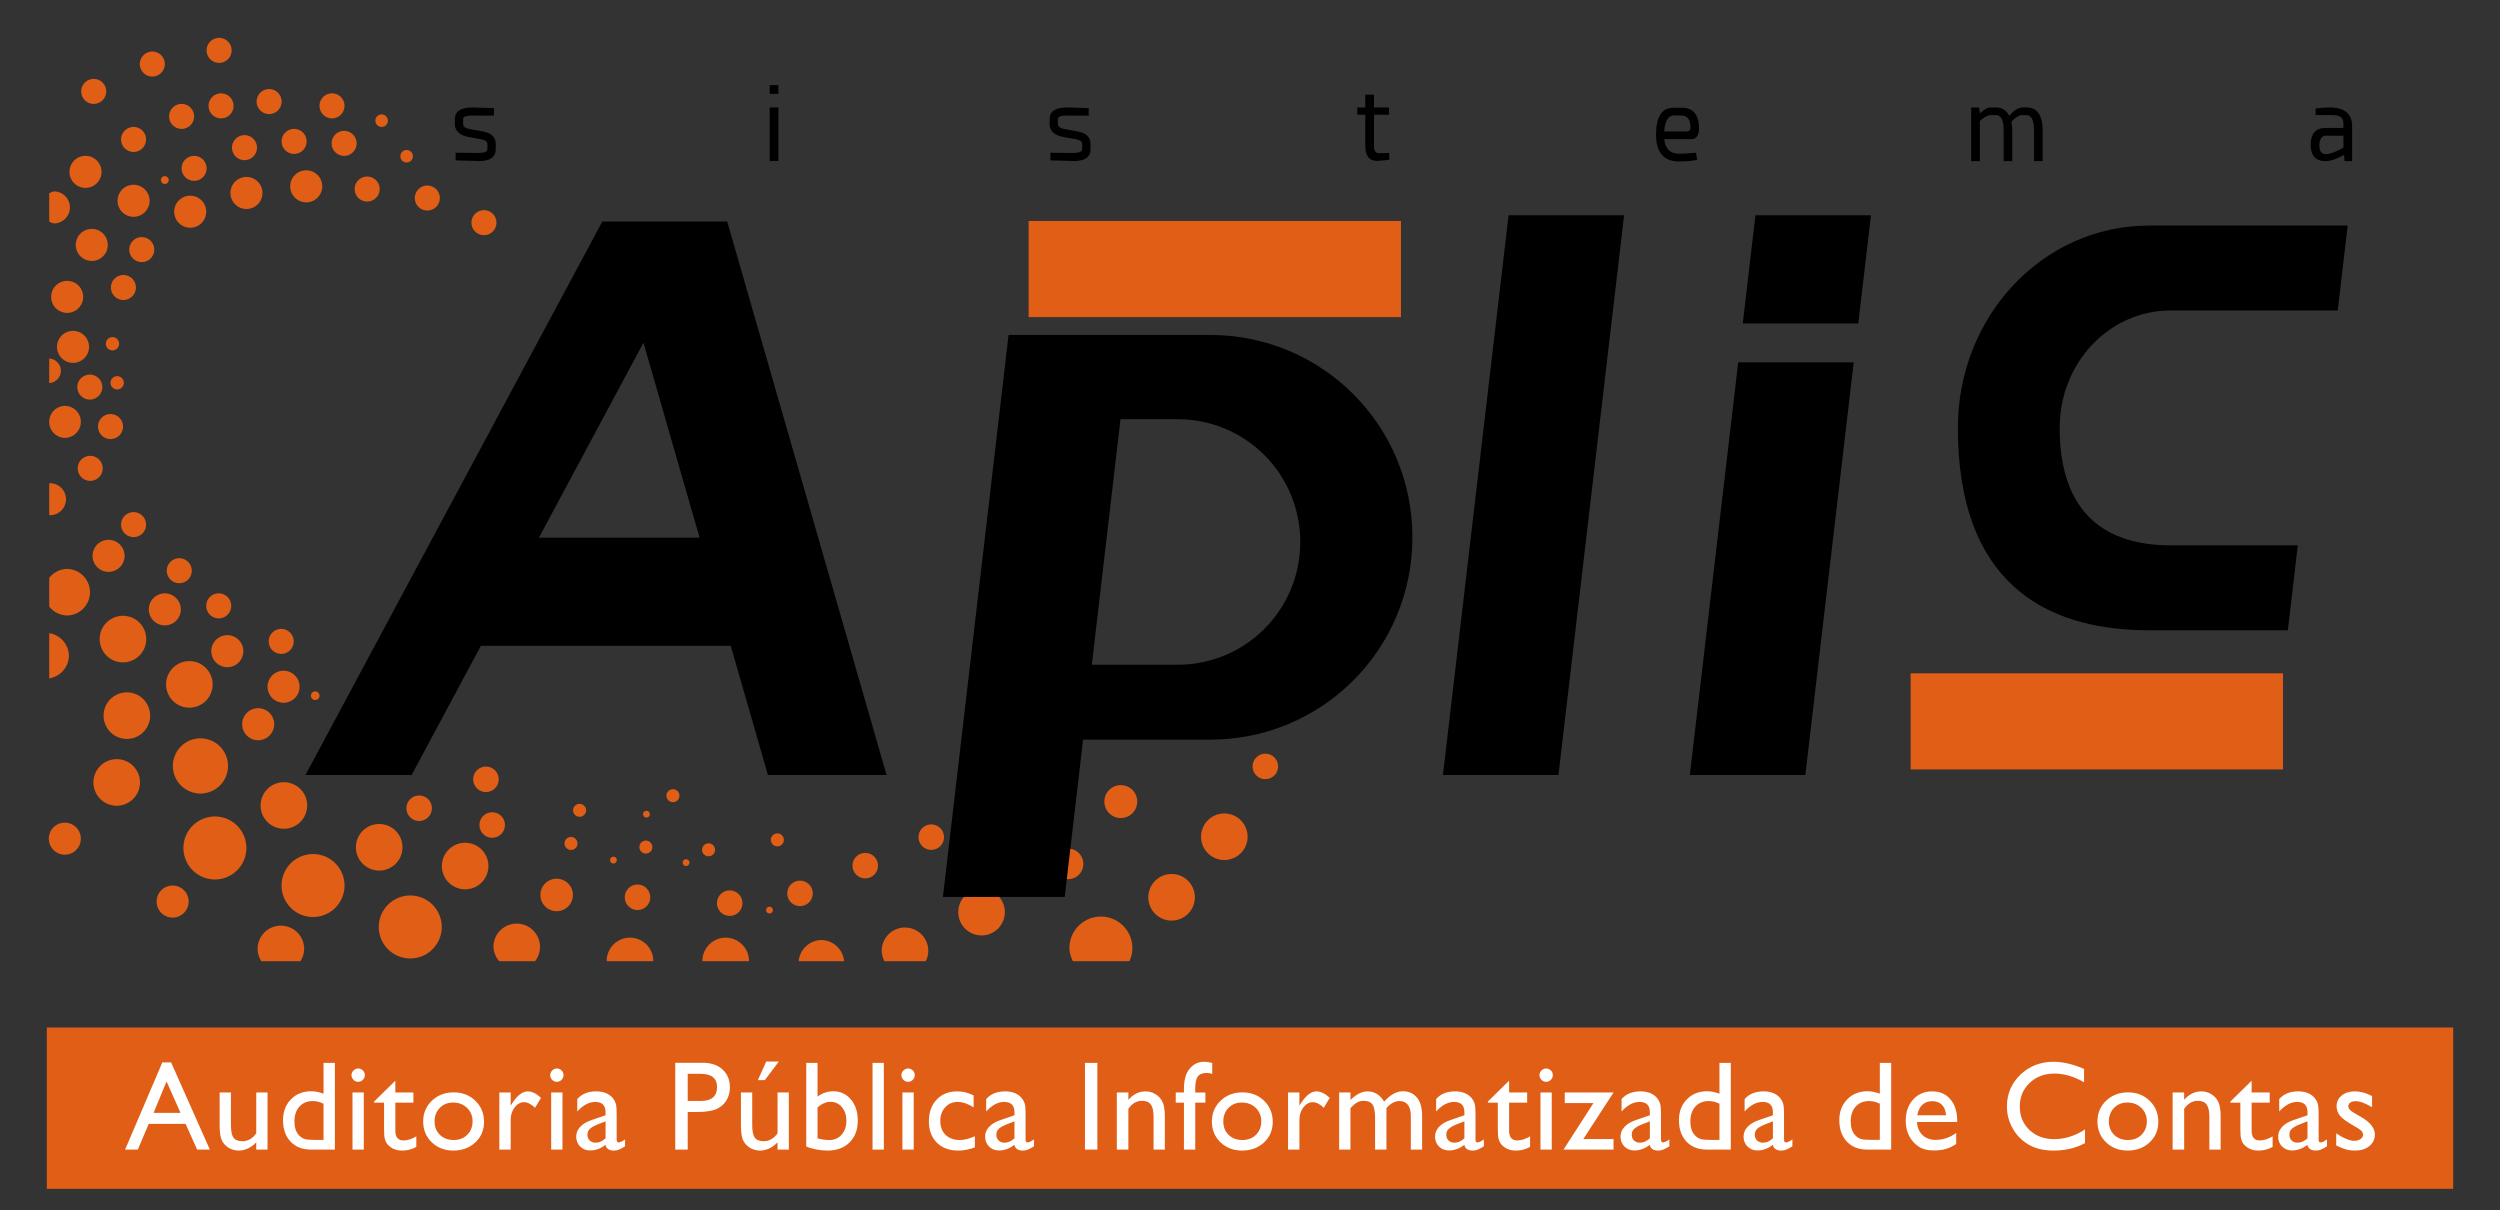 <?xml version="1.0" encoding="UTF-8" standalone="no"?>
<svg
   version="1.0"
   width="1200pt"
   height="581pt"
   viewBox="0 0 1200 581"
   preserveAspectRatio="xMidYMid meet"
   id="svg122"
   sodipodi:docname="aplic-tcemt-logo.svg"
   xml:space="preserve"
   inkscape:version="1.4 (86a8ad7, 2024-10-11)"
   xmlns:inkscape="http://www.inkscape.org/namespaces/inkscape"
   xmlns:sodipodi="http://sodipodi.sourceforge.net/DTD/sodipodi-0.dtd"
   xmlns="http://www.w3.org/2000/svg"
   xmlns:svg="http://www.w3.org/2000/svg"><rect x="0" y="0" width="1200" height="581" fill="#333333" stroke="none"/><defs
     id="defs122"><rect
       x="63.64"
       y="793.374"
       width="1531.593"
       height="199.404"
       id="rect8" /><rect
       x="233.895"
       y="-793.093"
       width="1387.241"
       height="690.932"
       id="rect123" /><rect
       x="298.461"
       y="-230.024"
       width="1231.863"
       height="199.607"
       id="rect122" /><rect
       x="63.64"
       y="793.374"
       width="1531.593"
       height="199.404"
       id="rect9" /></defs><sodipodi:namedview
     id="namedview122"
     pagecolor="#ffffff"
     bordercolor="#666666"
     borderopacity="1.0"
     inkscape:showpageshadow="2"
     inkscape:pageopacity="0.0"
     inkscape:pagecheckerboard="0"
     inkscape:deskcolor="#d1d1d1"
     inkscape:document-units="pt"
     inkscape:zoom="0.5"
     inkscape:cx="882"
     inkscape:cy="347"
     inkscape:window-width="1920"
     inkscape:window-height="1017"
     inkscape:window-x="1912"
     inkscape:window-y="-8"
     inkscape:window-maximized="1"
     inkscape:current-layer="svg122" /><g
     id="g1"><path
       style="font-size:64px;line-height:1.05;font-family:Esphimere;-inkscape-font-specification:Esphimere;text-align:center;letter-spacing:50px;word-spacing:0.16px;text-anchor:middle;white-space:pre;fill:#000000;stroke-width:0.75;opacity:1;fill-opacity:1"
       d="m 237.086,51.909 v 3.6 l -10.224,-0.048 c -3.04,0 -4.56,0.528 -4.56,1.584 v 2.736 c 0.16,1.12 1.216,1.84 3.168,2.16 l 6.096,1.104 c 4.256,0.736 6.384,2.736 6.384,6 v 2.496 c 0,3.84 -2.64,5.76 -7.92,5.76 l -11.328,-0.336 v -3.648 l 11.136,0.096 c 2.752,0 4.128,-0.624 4.128,-1.872 v -2.496 c -0.032,-1.152 -1.12,-1.904 -3.264,-2.256 l -6.672,-1.2 c -3.616,-0.928 -5.52,-2.832 -5.712,-5.712 l 0.048,-2.832 c 0,-3.648 2.832,-5.472 8.496,-5.472 z m 136.536,-0.336 v 25.68 h -4.176 v -25.68 z m 0,-10.704 v 4.176 h -4.176 v -4.176 z m 148.956,11.04 v 3.6 l -10.224,-0.048 c -3.04,0 -4.56,0.528 -4.56,1.584 v 2.736 c 0.16,1.12 1.216,1.84 3.168,2.16 l 6.096,1.104 c 4.256,0.736 6.384,2.736 6.384,6 v 2.496 c 0,3.84 -2.64,5.76 -7.92,5.76 l -11.328,-0.336 v -3.648 l 11.136,0.096 c 2.752,0 4.128,-0.624 4.128,-1.872 v -2.496 c -0.032,-1.152 -1.12,-1.904 -3.264,-2.256 l -6.672,-1.2 c -3.616,-0.928 -5.52,-2.832 -5.712,-5.712 l 0.048,-2.832 c 0,-3.648 2.832,-5.472 8.496,-5.472 z m 136.932,-6.48 v 6.144 h 7.2 v 3.504 h -7.2 v 15.456 c 0.096,1.952 0.88,2.96 2.352,3.024 l 4.992,-0.144 v 3.312 l -5.76,0.528 c -3.84,0 -5.76,-2.4 -5.76,-7.2 v -14.976 h -3.84 v -3.504 h 3.84 V 45.429 Z m 139.332,21.36 c 0.448,4.672 2.88,7.008 7.296,7.008 1.696,0 4.352,-0.16 7.968,-0.48 l 0.48,3.408 c -2.304,0.512 -5.168,0.768 -8.592,0.768 -7.392,0 -11.088,-4.288 -11.088,-12.864 0,-8.608 2.784,-12.912 8.352,-12.912 h 4.176 c 5.28,0 8,3.312 8.16,9.936 -0.16,3.424 -1.424,5.136 -3.792,5.136 z m 10.608,-3.696 c 1.344,0 2.016,-0.64 2.016,-1.92 -0.032,-3.808 -1.568,-5.728 -4.608,-5.76 h -3.36 c -2.72,0.032 -4.288,2.592 -4.704,7.68 z m 152.316,14.256 v -14.4 c 0,-5.12 -1.184,-7.68 -3.552,-7.68 h -2.88 c -1.408,0.064 -3.072,1.008 -4.992,2.832 v 19.248 h -4.176 v -25.776 h 3.792 l 0.432,2.88 c 1.92,-1.92 3.568,-2.88 4.944,-2.88 h 2.88 c 2.752,0 4.832,1.344 6.24,4.032 1.92,-2.368 3.904,-3.712 5.952,-4.032 h 2.4 c 5.12,0 7.68,3.792 7.68,11.376 v 14.4 h -4.128 v -14.4 c 0,-5.12 -1.184,-7.68 -3.552,-7.68 h -2.4 c -1.408,0.064 -3.056,1.136 -4.944,3.216 0.288,1.312 0.432,2.8 0.432,4.464 v 14.4 z m 163.08,-12.192 h -9.024 c -1.536,0.288 -2.384,1.776 -2.544,4.464 0,2.912 1.008,4.368 3.024,4.368 2.272,-0.064 5.12,-1.12 8.544,-3.168 z m -5.856,-13.584 c 6.688,0.288 10.032,3.28 10.032,8.976 v 16.8 h -3.648 l -0.24,-2.976 c -3.552,1.952 -6.496,2.944 -8.832,2.976 -4.8,0 -7.2,-2.656 -7.2,-7.968 0.096,-5.12 2.32,-7.776 6.672,-7.968 h 9.072 v -2.208 c 0,-2.208 -1.216,-3.504 -3.648,-3.888 -1.184,-0.064 -2.368,-0.096 -3.552,-0.096 h -6.144 v -3.168 c 2.336,-0.32 4.832,-0.48 7.488,-0.48 z"
       id="text122"
       aria-label="sistema"
       sodipodi:nodetypes="cccscccssccccsccccccccccccccccccccscccssccccscccccccccccccccccscccccccsccsssscscsccccscsscccccccssccssccssccscccccccccscccccccscsccc" /><path
       id="rect6"
       style="opacity:1;fill:#e15e16;stroke-width:1.5;stroke-linecap:square;stroke-miterlimit:6.5;fill-opacity:1"
       d="m 493.737,106.066 v 46.138 h 178.721 v -46.138 z m 423.375,217.125 v 46.138 h 178.721 v -46.138 z" /><path
       id="rect7"
       style="opacity:1;fill:#e15e16;stroke-width:1.5;stroke-linecap:square;stroke-miterlimit:6.5;fill-opacity:1"
       d="m 22.471,493.207 v 77.429 H 1177.529 v -77.429 z" /><path
       d="m 77.921,509.951 h 4.2 l 18.616,41.848 h -6.106 l -5.54,-12.331 H 71.399 l -5.242,12.331 h -6.106 z m 8.727,24.215 -6.702,-15.071 -6.225,15.071 z m 36.352,17.633 v -3.485 q -1.728,1.876 -3.961,2.919 -2.204,1.042 -4.408,1.042 -2.591,0 -4.795,-1.281 -2.174,-1.311 -3.306,-3.515 -1.102,-2.234 -1.102,-7.387 v -15.697 h 5.421 v 15.637 q 0,4.319 1.221,6.046 1.251,1.698 4.349,1.698 3.872,0 6.583,-3.783 v -19.599 h 5.421 v 27.402 z m 32.301,-41.61 h 5.451 v 41.61 h -11.586 q -6.076,0 -9.71,-3.842 -3.604,-3.842 -3.604,-10.306 0,-6.046 3.783,-9.948 3.812,-3.902 9.71,-3.902 2.74,0 5.957,1.162 z m 0,36.963 v -17.365 q -2.532,-1.281 -5.123,-1.281 -4.051,0 -6.463,2.651 -2.383,2.651 -2.383,7.148 0,4.229 2.085,6.523 1.251,1.37 2.651,1.847 1.4,0.477 5.034,0.477 z m 16.575,-34.283 q 1.34,0 2.293,0.923 0.953,0.923 0.953,2.264 0,1.311 -0.953,2.264 -0.953,0.953 -2.293,0.953 -1.251,0 -2.204,-0.953 -0.953,-0.983 -0.953,-2.264 0,-1.251 0.953,-2.204 0.953,-0.983 2.204,-0.983 z m -2.681,11.527 h 5.421 v 27.402 h -5.421 z m 10.38,4.349 10.187,-10.008 v 5.659 h 8.667 v 4.885 h -8.667 v 13.433 q 0,4.706 3.902,4.706 2.919,0 6.166,-1.966 v 5.063 q -3.127,1.757 -6.821,1.757 -3.723,0 -6.195,-2.174 -0.774,-0.655 -1.281,-1.459 -0.506,-0.834 -0.864,-2.145 -0.328,-1.34 -0.328,-5.063 v -12.152 h -4.766 z m 38.229,-4.408 q 6.255,0 10.395,4.051 4.14,4.021 4.14,10.127 0,5.927 -4.2,9.859 -4.2,3.902 -10.574,3.902 -6.166,0 -10.306,-3.961 -4.14,-3.991 -4.14,-9.948 0,-6.017 4.17,-10.008 4.2,-4.021 10.514,-4.021 z m -0.298,4.885 q -3.902,0 -6.404,2.562 -2.502,2.562 -2.502,6.523 0,3.932 2.562,6.434 2.562,2.472 6.583,2.472 3.991,0 6.523,-2.502 2.562,-2.532 2.562,-6.463 0,-3.902 -2.651,-6.463 -2.651,-2.562 -6.672,-2.562 z m 27.625,-4.825 v 6.285 l 0.298,-0.477 q 3.932,-6.344 7.863,-6.344 3.068,0 6.404,3.098 l -2.859,4.766 q -2.83,-2.681 -5.242,-2.681 -2.621,0 -4.557,2.502 -1.906,2.502 -1.906,5.927 v 14.327 h -5.451 v -27.402 z m 22.115,-11.527 q 1.34,0 2.293,0.923 0.953,0.923 0.953,2.264 0,1.311 -0.953,2.264 -0.953,0.953 -2.293,0.953 -1.251,0 -2.204,-0.953 -0.953,-0.983 -0.953,-2.264 0,-1.251 0.953,-2.204 0.953,-0.983 2.204,-0.983 z m -2.681,11.527 h 5.421 v 27.402 h -5.421 z m 31.438,10.931 v 11.646 q 0,1.4 0.953,1.4 0.983,0 3.068,-1.459 v 3.306 q -1.847,1.191 -2.979,1.608 -1.102,0.447 -2.323,0.447 -3.485,0 -4.11,-2.74 -3.455,2.681 -7.357,2.681 -2.859,0 -4.766,-1.876 -1.906,-1.906 -1.906,-4.766 0,-2.591 1.847,-4.617 1.876,-2.055 5.302,-3.247 l 6.94,-2.383 v -1.459 q 0,-4.944 -4.944,-4.944 -4.438,0 -8.638,4.587 v -5.927 q 3.157,-3.723 9.084,-3.723 4.438,0 7.119,2.323 0.894,0.745 1.608,1.996 0.715,1.221 0.894,2.472 0.208,1.221 0.208,4.676 z m -5.332,11.05 v -8.131 l -3.634,1.4 q -2.77,1.102 -3.932,2.234 -1.132,1.102 -1.132,2.77 0,1.698 1.072,2.77 1.102,1.072 2.83,1.072 2.591,0 4.795,-2.115 z m 33.448,5.421 V 510.13 h 13.195 q 5.957,0 9.501,3.217 3.544,3.217 3.544,8.638 0,3.634 -1.817,6.434 -1.817,2.8 -4.974,4.081 -3.157,1.251 -9.055,1.251 h -4.408 v 18.05 z m 12.152,-36.368 h -6.166 v 13.016 h 6.523 q 3.634,0 5.6,-1.698 1.966,-1.728 1.966,-4.915 0,-6.404 -7.923,-6.404 z m 36.948,36.368 v -3.485 q -1.728,1.876 -3.961,2.919 -2.204,1.042 -4.408,1.042 -2.591,0 -4.795,-1.281 -2.174,-1.311 -3.306,-3.515 -1.102,-2.234 -1.102,-7.387 v -15.697 h 5.421 v 15.637 q 0,4.319 1.221,6.046 1.251,1.698 4.349,1.698 3.872,0 6.583,-3.783 v -19.599 h 5.421 v 27.402 z m 0.625,-42.265 -6.731,8.936 h -3.336 l 4.021,-8.936 z m 13.15,0.655 h 5.421 v 16.173 q 3.515,-2.562 7.506,-2.562 5.212,0 8.519,3.932 3.306,3.932 3.306,10.097 0,6.612 -3.961,10.544 -3.932,3.902 -10.544,3.902 -2.651,0 -5.6,-0.566 -2.919,-0.566 -4.646,-1.43 z m 5.421,21.356 v 14.833 q 2.77,0.834 5.689,0.834 3.604,0 5.868,-2.562 2.293,-2.562 2.293,-6.583 0,-4.081 -2.145,-6.642 -2.115,-2.562 -5.54,-2.562 -3.038,0 -6.166,2.681 z m 26.404,-21.356 h 5.421 v 41.61 h -5.421 z m 17.022,2.681 q 1.34,0 2.293,0.923 0.953,0.923 0.953,2.264 0,1.311 -0.953,2.264 -0.953,0.953 -2.293,0.953 -1.251,0 -2.204,-0.953 -0.953,-0.983 -0.953,-2.264 0,-1.251 0.953,-2.204 0.953,-0.983 2.204,-0.983 z m -2.681,11.527 h 5.421 v 27.402 h -5.421 z m 34.774,20.999 v 5.361 q -4.081,1.519 -7.982,1.519 -6.434,0 -10.276,-3.812 -3.812,-3.812 -3.812,-10.216 0,-6.463 3.723,-10.425 3.723,-3.961 9.799,-3.961 2.115,0 3.783,0.417 1.698,0.387 4.17,1.489 v 5.778 q -4.11,-2.621 -7.625,-2.621 -3.664,0 -6.017,2.591 -2.353,2.562 -2.353,6.553 0,4.2 2.532,6.672 2.562,2.472 6.88,2.472 3.127,0 7.178,-1.817 z m 24.349,-10.067 v 11.646 q 0,1.4 0.953,1.4 0.983,0 3.068,-1.459 v 3.306 q -1.847,1.191 -2.979,1.608 -1.102,0.447 -2.323,0.447 -3.485,0 -4.11,-2.74 -3.455,2.681 -7.357,2.681 -2.859,0 -4.766,-1.876 -1.906,-1.906 -1.906,-4.766 0,-2.591 1.847,-4.617 1.876,-2.055 5.302,-3.247 l 6.94,-2.383 v -1.459 q 0,-4.944 -4.944,-4.944 -4.438,0 -8.638,4.587 v -5.927 q 3.157,-3.723 9.084,-3.723 4.438,0 7.119,2.323 0.894,0.745 1.608,1.996 0.715,1.221 0.894,2.472 0.208,1.221 0.208,4.676 z m -5.332,11.05 v -8.131 l -3.634,1.4 q -2.77,1.102 -3.932,2.234 -1.132,1.102 -1.132,2.77 0,1.698 1.072,2.77 1.102,1.072 2.83,1.072 2.591,0 4.795,-2.115 z m 33.835,-36.189 h 5.957 v 41.61 h -5.957 z m 20.834,14.208 v 3.485 q 3.634,-4.021 8.25,-4.021 2.562,0 4.766,1.34 2.204,1.311 3.336,3.634 1.162,2.293 1.162,7.297 v 15.667 h -5.421 V 536.192 q 0,-4.2 -1.281,-5.987 -1.281,-1.817 -4.289,-1.817 -3.842,0 -6.523,3.842 v 19.569 h -5.54 v -27.402 z m 26.672,0 v -1.638 q 0,-6.612 2.8,-9.859 2.83,-3.247 6.761,-3.247 1.698,0 4.021,0.536 v 5.302 q -1.311,-0.477 -2.502,-0.477 -3.187,0 -4.438,1.698 -1.221,1.698 -1.221,6.046 v 1.638 h 4.885 v 4.885 h -4.885 v 22.518 h -5.421 v -22.518 h -3.932 v -4.885 z m 28.102,-0.06 q 6.255,0 10.395,4.051 4.14,4.021 4.14,10.127 0,5.927 -4.2,9.859 -4.2,3.902 -10.574,3.902 -6.166,0 -10.306,-3.961 -4.14,-3.991 -4.14,-9.948 0,-6.017 4.17,-10.008 4.2,-4.021 10.514,-4.021 z m -0.298,4.885 q -3.902,0 -6.404,2.562 -2.502,2.562 -2.502,6.523 0,3.932 2.562,6.434 2.562,2.472 6.583,2.472 3.991,0 6.523,-2.502 2.562,-2.532 2.562,-6.463 0,-3.902 -2.651,-6.463 -2.651,-2.562 -6.672,-2.562 z m 27.625,-4.825 v 6.285 l 0.298,-0.477 q 3.932,-6.344 7.863,-6.344 3.068,0 6.404,3.098 l -2.859,4.766 q -2.83,-2.681 -5.242,-2.681 -2.621,0 -4.557,2.502 -1.906,2.502 -1.906,5.927 v 14.327 h -5.451 v -27.402 z m 41.773,7.506 v 19.896 h -5.451 v -15.25 q 0,-4.557 -1.221,-6.344 -1.221,-1.817 -4.259,-1.817 -1.698,0 -3.127,0.774 -1.4,0.774 -3.217,2.74 v 19.896 h -5.421 v -27.402 h 5.421 v 3.604 q 4.14,-4.14 8.102,-4.14 5.212,0 8.072,4.944 4.349,-5.004 9.084,-5.004 3.991,0 6.553,2.919 2.591,2.919 2.591,8.906 v 16.173 h -5.421 v -16.233 q 0,-3.425 -1.4,-5.242 -1.4,-1.817 -4.021,-1.817 -3.366,0 -6.285,3.396 z m 42.756,3.425 v 11.646 q 0,1.4 0.953,1.4 0.983,0 3.068,-1.459 v 3.306 q -1.847,1.191 -2.979,1.608 -1.102,0.447 -2.323,0.447 -3.485,0 -4.11,-2.74 -3.455,2.681 -7.357,2.681 -2.859,0 -4.766,-1.876 -1.906,-1.906 -1.906,-4.766 0,-2.591 1.847,-4.617 1.876,-2.055 5.302,-3.247 l 6.94,-2.383 v -1.459 q 0,-4.944 -4.944,-4.944 -4.438,0 -8.638,4.587 v -5.927 q 3.157,-3.723 9.084,-3.723 4.438,0 7.119,2.323 0.894,0.745 1.608,1.996 0.715,1.221 0.894,2.472 0.208,1.221 0.208,4.676 z m -5.332,11.05 v -8.131 l -3.634,1.4 q -2.77,1.102 -3.932,2.234 -1.132,1.102 -1.132,2.77 0,1.698 1.072,2.77 1.102,1.072 2.83,1.072 2.591,0 4.795,-2.115 z m 11.273,-17.633 10.187,-10.008 v 5.659 h 8.667 v 4.885 h -8.667 v 13.433 q 0,4.706 3.902,4.706 2.919,0 6.166,-1.966 v 5.063 q -3.127,1.757 -6.821,1.757 -3.723,0 -6.195,-2.174 -0.774,-0.655 -1.281,-1.459 -0.506,-0.834 -0.864,-2.145 -0.328,-1.34 -0.328,-5.063 v -12.152 h -4.766 z m 27.923,-15.875 q 1.34,0 2.293,0.923 0.953,0.923 0.953,2.264 0,1.311 -0.953,2.264 -0.953,0.953 -2.293,0.953 -1.251,0 -2.204,-0.953 -0.953,-0.983 -0.953,-2.264 0,-1.251 0.953,-2.204 0.953,-0.983 2.204,-0.983 z m -2.681,11.527 h 5.421 v 27.402 h -5.421 z m 11.66,0 h 23.411 l -14.505,22.339 h 14.505 v 5.063 h -24.007 l 14.386,-22.339 h -13.791 z m 46.181,10.931 v 11.646 q 0,1.4 0.953,1.4 0.983,0 3.068,-1.459 v 3.306 q -1.847,1.191 -2.979,1.608 -1.102,0.447 -2.323,0.447 -3.485,0 -4.11,-2.74 -3.455,2.681 -7.357,2.681 -2.859,0 -4.766,-1.876 -1.906,-1.906 -1.906,-4.766 0,-2.591 1.847,-4.617 1.876,-2.055 5.302,-3.247 l 6.94,-2.383 v -1.459 q 0,-4.944 -4.944,-4.944 -4.438,0 -8.638,4.587 v -5.927 q 3.157,-3.723 9.084,-3.723 4.438,0 7.119,2.323 0.894,0.745 1.608,1.996 0.715,1.221 0.894,2.472 0.208,1.221 0.208,4.676 z m -5.332,11.05 v -8.131 l -3.634,1.4 q -2.77,1.102 -3.932,2.234 -1.132,1.102 -1.132,2.77 0,1.698 1.072,2.77 1.102,1.072 2.83,1.072 2.591,0 4.795,-2.115 z m 33.404,-36.189 h 5.451 v 41.61 h -11.586 q -6.076,0 -9.71,-3.842 -3.604,-3.842 -3.604,-10.306 0,-6.046 3.783,-9.948 3.812,-3.902 9.71,-3.902 2.74,0 5.957,1.162 z m 0,36.963 v -17.365 q -2.532,-1.281 -5.123,-1.281 -4.051,0 -6.463,2.651 -2.383,2.651 -2.383,7.148 0,4.229 2.085,6.523 1.251,1.37 2.651,1.847 1.4,0.477 5.034,0.477 z m 30.991,-11.825 v 11.646 q 0,1.4 0.953,1.4 0.983,0 3.068,-1.459 v 3.306 q -1.847,1.191 -2.978,1.608 -1.102,0.447 -2.323,0.447 -3.485,0 -4.11,-2.74 -3.455,2.681 -7.357,2.681 -2.859,0 -4.766,-1.876 -1.906,-1.906 -1.906,-4.766 0,-2.591 1.847,-4.617 1.877,-2.055 5.302,-3.247 l 6.94,-2.383 v -1.459 q 0,-4.944 -4.944,-4.944 -4.438,0 -8.638,4.587 v -5.927 q 3.157,-3.723 9.085,-3.723 4.438,0 7.119,2.323 0.894,0.745 1.608,1.996 0.715,1.221 0.894,2.472 0.208,1.221 0.208,4.676 z m -5.332,11.05 v -8.131 l -3.634,1.4 q -2.77,1.102 -3.932,2.234 -1.132,1.102 -1.132,2.77 0,1.698 1.072,2.77 1.102,1.072 2.83,1.072 2.591,0 4.795,-2.115 z m 51.319,-36.189 h 5.451 v 41.61 h -11.586 q -6.076,0 -9.71,-3.842 -3.604,-3.842 -3.604,-10.306 0,-6.046 3.783,-9.948 3.812,-3.902 9.71,-3.902 2.74,0 5.957,1.162 z m 0,36.963 v -17.365 q -2.532,-1.281 -5.123,-1.281 -4.051,0 -6.463,2.651 -2.383,2.651 -2.383,7.148 0,4.229 2.085,6.523 1.251,1.37 2.651,1.847 1.4,0.477 5.034,0.477 z m 37.127,-8.578 h -19.271 q 0.208,3.932 2.621,6.255 2.442,2.323 6.285,2.323 5.361,0 9.889,-3.336 v 5.302 q -2.502,1.668 -4.974,2.383 -2.442,0.715 -5.749,0.715 -4.527,0 -7.327,-1.876 -2.8,-1.876 -4.498,-5.034 -1.668,-3.187 -1.668,-7.357 0,-6.255 3.544,-10.157 3.544,-3.932 9.204,-3.932 5.451,0 8.697,3.812 3.247,3.812 3.247,10.216 z m -19.152,-3.247 h 13.79 q -0.208,-3.247 -1.936,-5.004 -1.728,-1.757 -4.646,-1.757 -2.919,0 -4.795,1.757 -1.847,1.757 -2.413,5.004 z m 80.508,6.821 v 6.553 q -6.553,3.574 -15.131,3.574 -6.97,0 -11.825,-2.8 -4.855,-2.8 -7.685,-7.714 -2.83,-4.915 -2.83,-10.633 0,-9.084 6.463,-15.28 6.493,-6.195 15.995,-6.195 6.553,0 14.565,3.425 v 6.404 q -7.297,-4.17 -14.267,-4.17 -7.148,0 -11.884,4.527 -4.706,4.498 -4.706,11.289 0,6.851 4.647,11.259 4.646,4.408 11.884,4.408 7.565,0 14.773,-4.646 z m 20.655,-17.812 q 6.255,0 10.395,4.051 4.14,4.021 4.14,10.127 0,5.927 -4.2,9.859 -4.2,3.902 -10.574,3.902 -6.165,0 -10.306,-3.961 -4.14,-3.991 -4.14,-9.948 0,-6.017 4.17,-10.008 4.2,-4.021 10.514,-4.021 z m -0.298,4.885 q -3.902,0 -6.404,2.562 -2.502,2.562 -2.502,6.523 0,3.932 2.562,6.434 2.562,2.472 6.582,2.472 3.991,0 6.523,-2.502 2.562,-2.532 2.562,-6.463 0,-3.902 -2.651,-6.463 -2.651,-2.562 -6.672,-2.562 z m 27.238,-4.825 v 3.485 q 3.634,-4.021 8.251,-4.021 2.562,0 4.766,1.34 2.204,1.311 3.336,3.634 1.162,2.293 1.162,7.297 v 15.667 h -5.421 v -15.607 q 0,-4.2 -1.281,-5.987 -1.281,-1.817 -4.289,-1.817 -3.842,0 -6.523,3.842 v 19.569 h -5.54 v -27.402 z m 22.204,4.349 10.187,-10.008 v 5.659 h 8.667 v 4.885 h -8.667 v 13.433 q 0,4.706 3.902,4.706 2.919,0 6.166,-1.966 v 5.063 q -3.127,1.757 -6.821,1.757 -3.723,0 -6.195,-2.174 -0.774,-0.655 -1.281,-1.459 -0.506,-0.834 -0.864,-2.145 -0.328,-1.34 -0.328,-5.063 v -12.152 h -4.766 z m 42.339,6.583 v 11.646 q 0,1.4 0.953,1.4 0.983,0 3.068,-1.459 v 3.306 q -1.847,1.191 -2.978,1.608 -1.102,0.447 -2.323,0.447 -3.485,0 -4.11,-2.74 -3.455,2.681 -7.357,2.681 -2.859,0 -4.766,-1.876 -1.906,-1.906 -1.906,-4.766 0,-2.591 1.847,-4.617 1.876,-2.055 5.302,-3.247 l 6.94,-2.383 v -1.459 q 0,-4.944 -4.944,-4.944 -4.438,0 -8.638,4.587 v -5.927 q 3.157,-3.723 9.084,-3.723 4.438,0 7.119,2.323 0.894,0.745 1.609,1.996 0.715,1.221 0.893,2.472 0.208,1.221 0.208,4.676 z m -5.332,11.05 v -8.131 l -3.634,1.4 q -2.77,1.102 -3.932,2.234 -1.132,1.102 -1.132,2.77 0,1.698 1.072,2.77 1.102,1.072 2.83,1.072 2.591,0 4.795,-2.115 z m 13.775,3.455 v -5.838 q 2.293,1.608 4.676,2.621 2.413,0.983 4.051,0.983 1.698,0 2.919,-0.834 1.221,-0.834 1.221,-1.996 0,-1.191 -0.804,-1.966 -0.774,-0.804 -3.395,-2.293 -5.242,-2.919 -6.88,-4.974 -1.608,-2.085 -1.608,-4.527 0,-3.157 2.442,-5.153 2.472,-1.996 6.344,-1.996 4.021,0 8.251,2.264 v 5.361 q -4.825,-2.919 -7.893,-2.919 -1.579,0 -2.562,0.685 -0.953,0.655 -0.953,1.757 0,0.953 0.864,1.817 0.893,0.864 3.098,2.085 l 1.936,1.102 q 6.851,3.872 6.851,8.578 0,3.366 -2.651,5.54 -2.621,2.145 -6.761,2.145 -2.442,0 -4.349,-0.506 -1.906,-0.536 -4.795,-1.936 z"
       id="text8"
       style="font-size:81.333px;line-height:1.25;font-family:'Gill Sans MT';-inkscape-font-specification:'Gill Sans MT';text-align:center;letter-spacing:1.29px;word-spacing:0px;text-anchor:middle;white-space:pre;fill:#ffffff;stroke-width:0.75;opacity:1"
       aria-label="Auditoria Pública Informatizada de Contas" /><path
       id="path9"
       style="opacity:1;fill:#e15e16;stroke-width:2.192;stroke-linecap:square;stroke-miterlimit:6.5;fill-opacity:1"
       d="M 105.177 18.185 A 6.002 6.002 0 0 0 99.174 24.186 A 6.002 6.002 0 0 0 105.177 30.189 A 6.002 6.002 0 0 0 111.179 24.186 A 6.002 6.002 0 0 0 105.177 18.185 z M 73.115 24.747 A 6.002 6.002 0 0 0 67.112 30.749 A 6.002 6.002 0 0 0 73.115 36.751 A 6.002 6.002 0 0 0 79.116 30.749 A 6.002 6.002 0 0 0 73.115 24.747 z M 44.99 37.872 A 6.002 6.002 0 0 0 38.987 43.874 A 6.002 6.002 0 0 0 44.99 49.876 A 6.002 6.002 0 0 0 50.991 43.874 A 6.002 6.002 0 0 0 44.99 37.872 z M 129.177 42.747 A 6.002 6.002 0 0 0 123.174 48.749 A 6.002 6.002 0 0 0 129.177 54.751 A 6.002 6.002 0 0 0 135.179 48.749 A 6.002 6.002 0 0 0 129.177 42.747 z M 106.115 44.81 A 6.002 6.002 0 0 0 100.112 50.811 A 6.002 6.002 0 0 0 106.115 56.814 A 6.002 6.002 0 0 0 112.116 50.811 A 6.002 6.002 0 0 0 106.115 44.81 z M 159.365 44.81 A 6.002 6.002 0 0 0 153.362 50.811 A 6.002 6.002 0 0 0 159.365 56.814 A 6.002 6.002 0 0 0 165.366 50.811 A 6.002 6.002 0 0 0 159.365 44.81 z M 87.177 49.872 A 6.002 6.002 0 0 0 81.174 55.874 A 6.002 6.002 0 0 0 87.177 61.876 A 6.002 6.002 0 0 0 93.179 55.874 A 6.002 6.002 0 0 0 87.177 49.872 z M 183.177 54.935 A 3.002 3.002 0 0 0 180.174 57.936 A 3.002 3.002 0 0 0 183.177 60.939 A 3.002 3.002 0 0 0 186.179 57.936 A 3.002 3.002 0 0 0 183.177 54.935 z M 64.115 60.935 A 6.002 6.002 0 0 0 58.112 66.936 A 6.002 6.002 0 0 0 64.115 72.939 A 6.002 6.002 0 0 0 70.116 66.936 A 6.002 6.002 0 0 0 64.115 60.935 z M 141.177 61.872 A 6.002 6.002 0 0 0 135.174 67.874 A 6.002 6.002 0 0 0 141.177 73.876 A 6.002 6.002 0 0 0 147.179 67.874 A 6.002 6.002 0 0 0 141.177 61.872 z M 165.177 62.81 A 6.002 6.002 0 0 0 159.174 68.811 A 6.002 6.002 0 0 0 165.177 74.814 A 6.002 6.002 0 0 0 171.179 68.811 A 6.002 6.002 0 0 0 165.177 62.81 z M 117.365 64.872 A 6.002 6.002 0 0 0 111.362 70.874 A 6.002 6.002 0 0 0 117.365 76.876 A 6.002 6.002 0 0 0 123.366 70.874 A 6.002 6.002 0 0 0 117.365 64.872 z M 195.177 71.997 A 3.002 3.002 0 0 0 192.174 74.999 A 3.002 3.002 0 0 0 195.177 78.001 A 3.002 3.002 0 0 0 198.179 74.999 A 3.002 3.002 0 0 0 195.177 71.997 z M 41.052 74.81 A 7.69 7.69 0 0 0 33.362 82.499 A 7.69 7.69 0 0 0 41.052 90.189 A 7.69 7.69 0 0 0 48.741 82.499 A 7.69 7.69 0 0 0 41.052 74.81 z M 93.177 74.81 A 6.002 6.002 0 0 0 87.174 80.811 A 6.002 6.002 0 0 0 93.177 86.814 A 6.002 6.002 0 0 0 99.179 80.811 A 6.002 6.002 0 0 0 93.177 74.81 z M 146.99 81.747 A 7.69 7.69 0 0 0 139.299 89.436 A 7.69 7.69 0 0 0 146.99 97.126 A 7.69 7.69 0 0 0 154.679 89.436 A 7.69 7.69 0 0 0 146.99 81.747 z M 79.115 84.56 A 1.877 1.877 0 0 0 77.237 86.436 A 1.877 1.877 0 0 0 79.115 88.314 A 1.877 1.877 0 0 0 80.991 86.436 A 1.877 1.877 0 0 0 79.115 84.56 z M 176.24 84.747 A 6.002 6.002 0 0 0 170.237 90.749 A 6.002 6.002 0 0 0 176.24 96.751 A 6.002 6.002 0 0 0 182.241 90.749 A 6.002 6.002 0 0 0 176.24 84.747 z M 118.302 84.935 A 7.69 7.69 0 0 0 110.612 92.624 A 7.69 7.69 0 0 0 118.302 100.314 A 7.69 7.69 0 0 0 125.991 92.624 A 7.69 7.69 0 0 0 118.302 84.935 z M 64.115 88.685 A 7.69 7.69 0 0 0 56.424 96.374 A 7.69 7.69 0 0 0 64.115 104.064 A 7.69 7.69 0 0 0 71.804 96.374 A 7.69 7.69 0 0 0 64.115 88.685 z M 205.115 89.06 A 6.002 6.002 0 0 0 199.112 95.061 A 6.002 6.002 0 0 0 205.115 101.064 A 6.002 6.002 0 0 0 211.116 95.061 A 6.002 6.002 0 0 0 205.115 89.06 z M 25.865 91.872 A 7.69 7.69 0 0 0 23.625 92.799 L 23.625 106.323 A 7.69 7.69 0 0 0 25.865 107.251 A 7.69 7.69 0 0 0 33.554 99.561 A 7.69 7.69 0 0 0 25.865 91.872 z M 91.302 93.935 A 7.69 7.69 0 0 0 83.612 101.624 A 7.69 7.69 0 0 0 91.302 109.314 A 7.69 7.69 0 0 0 98.991 101.624 A 7.69 7.69 0 0 0 91.302 93.935 z M 232.302 100.872 A 6.002 6.002 0 0 0 226.299 106.874 A 6.002 6.002 0 0 0 232.302 112.876 A 6.002 6.002 0 0 0 238.304 106.874 A 6.002 6.002 0 0 0 232.302 100.872 z M 44.052 109.872 A 7.69 7.69 0 0 0 36.362 117.561 A 7.69 7.69 0 0 0 44.052 125.251 A 7.69 7.69 0 0 0 51.741 117.561 A 7.69 7.69 0 0 0 44.052 109.872 z M 68.052 113.81 A 6.002 6.002 0 0 0 62.049 119.811 A 6.002 6.002 0 0 0 68.052 125.814 A 6.002 6.002 0 0 0 74.054 119.811 A 6.002 6.002 0 0 0 68.052 113.81 z M 59.24 131.997 A 6.002 6.002 0 0 0 53.237 137.999 A 6.002 6.002 0 0 0 59.24 144.001 A 6.002 6.002 0 0 0 65.241 137.999 A 6.002 6.002 0 0 0 59.24 131.997 z M 32.24 134.81 A 7.69 7.69 0 0 0 24.549 142.499 A 7.69 7.69 0 0 0 32.24 150.189 A 7.69 7.69 0 0 0 39.929 142.499 A 7.69 7.69 0 0 0 32.24 134.81 z M 35.052 158.81 A 7.69 7.69 0 0 0 27.362 166.499 A 7.69 7.69 0 0 0 35.052 174.189 A 7.69 7.69 0 0 0 42.741 166.499 A 7.69 7.69 0 0 0 35.052 158.81 z M 53.99 161.81 A 3.19 3.19 0 0 0 50.799 164.999 A 3.19 3.19 0 0 0 53.99 168.189 A 3.19 3.19 0 0 0 57.179 164.999 A 3.19 3.19 0 0 0 53.99 161.81 z M 23.625 172.094 L 23.625 183.877 A 6.002 6.002 0 0 0 29.241 177.936 A 6.002 6.002 0 0 0 23.625 172.094 z M 43.115 179.81 A 6.002 6.002 0 0 0 37.112 185.811 A 6.002 6.002 0 0 0 43.115 191.814 A 6.002 6.002 0 0 0 49.116 185.811 A 6.002 6.002 0 0 0 43.115 179.81 z M 56.24 180.56 A 3.19 3.19 0 0 0 53.049 183.749 A 3.19 3.19 0 0 0 56.24 186.939 A 3.19 3.19 0 0 0 59.429 183.749 A 3.19 3.19 0 0 0 56.24 180.56 z M 31.115 194.81 A 7.69 7.69 0 0 0 23.625 202.014 L 23.625 202.983 A 7.69 7.69 0 0 0 31.115 210.189 A 7.69 7.69 0 0 0 38.804 202.499 A 7.69 7.69 0 0 0 31.115 194.81 z M 53.052 198.747 A 6.002 6.002 0 0 0 47.049 204.749 A 6.002 6.002 0 0 0 53.052 210.751 A 6.002 6.002 0 0 0 59.054 204.749 A 6.002 6.002 0 0 0 53.052 198.747 z M 43.302 218.81 A 6.002 6.002 0 0 0 37.299 224.811 A 6.002 6.002 0 0 0 43.302 230.814 A 6.002 6.002 0 0 0 49.304 224.811 A 6.002 6.002 0 0 0 43.302 218.81 z M 23.99 231.935 A 7.69 7.69 0 0 0 23.625 232.085 L 23.625 247.163 A 7.69 7.69 0 0 0 23.99 247.314 A 7.69 7.69 0 0 0 31.679 239.624 A 7.69 7.69 0 0 0 23.99 231.935 z M 64.115 245.81 A 6.002 6.002 0 0 0 58.112 251.811 A 6.002 6.002 0 0 0 64.115 257.814 A 6.002 6.002 0 0 0 70.116 251.811 A 6.002 6.002 0 0 0 64.115 245.81 z M 52.115 259.122 A 7.69 7.69 0 0 0 44.424 266.811 A 7.69 7.69 0 0 0 52.115 274.501 A 7.69 7.69 0 0 0 59.804 266.811 A 7.69 7.69 0 0 0 52.115 259.122 z M 86.052 267.935 A 6.002 6.002 0 0 0 80.049 273.936 A 6.002 6.002 0 0 0 86.052 279.939 A 6.002 6.002 0 0 0 92.054 273.936 A 6.002 6.002 0 0 0 86.052 267.935 z M 32.02 273.082 A 11.177 11.177 0 0 0 23.625 277.386 L 23.625 291.132 A 11.177 11.177 0 0 0 32.02 295.437 A 11.177 11.177 0 0 0 43.197 284.259 A 11.177 11.177 0 0 0 32.02 273.082 z M 79.115 284.81 A 7.69 7.69 0 0 0 71.424 292.499 A 7.69 7.69 0 0 0 79.115 300.189 A 7.69 7.69 0 0 0 86.804 292.499 A 7.69 7.69 0 0 0 79.115 284.81 z M 104.99 284.81 A 6.002 6.002 0 0 0 98.987 290.811 A 6.002 6.002 0 0 0 104.99 296.814 A 6.002 6.002 0 0 0 110.991 290.811 A 6.002 6.002 0 0 0 104.99 284.81 z M 59.02 295.582 A 11.177 11.177 0 0 0 47.843 306.759 A 11.177 11.177 0 0 0 59.02 317.937 A 11.177 11.177 0 0 0 70.197 306.759 A 11.177 11.177 0 0 0 59.02 295.582 z M 134.99 301.872 A 6.002 6.002 0 0 0 128.987 307.874 A 6.002 6.002 0 0 0 134.99 313.876 A 6.002 6.002 0 0 0 140.991 307.874 A 6.002 6.002 0 0 0 134.99 301.872 z M 23.625 303.92 L 23.625 325.617 A 11.177 11.177 0 0 0 33.072 314.634 A 11.177 11.177 0 0 0 23.625 303.92 z M 109.115 304.872 A 7.69 7.69 0 0 0 101.424 312.561 A 7.69 7.69 0 0 0 109.115 320.251 A 7.69 7.69 0 0 0 116.804 312.561 A 7.69 7.69 0 0 0 109.115 304.872 z M 90.895 317.332 A 11.177 11.177 0 0 0 79.718 328.509 A 11.177 11.177 0 0 0 90.895 339.687 A 11.177 11.177 0 0 0 102.072 328.509 A 11.177 11.177 0 0 0 90.895 317.332 z M 136.115 321.935 A 7.69 7.69 0 0 0 128.424 329.624 A 7.69 7.69 0 0 0 136.115 337.314 A 7.69 7.69 0 0 0 143.804 329.624 A 7.69 7.69 0 0 0 136.115 321.935 z M 151.302 331.872 A 2.065 2.065 0 0 0 149.237 333.936 A 2.065 2.065 0 0 0 151.302 336.001 A 2.065 2.065 0 0 0 153.366 333.936 A 2.065 2.065 0 0 0 151.302 331.872 z M 60.895 332.332 A 11.177 11.177 0 0 0 49.718 343.509 A 11.177 11.177 0 0 0 60.895 354.687 A 11.177 11.177 0 0 0 72.072 343.509 A 11.177 11.177 0 0 0 60.895 332.332 z M 123.927 339.935 A 7.69 7.69 0 0 0 116.237 347.624 A 7.69 7.69 0 0 0 123.927 355.314 A 7.69 7.69 0 0 0 131.616 347.624 A 7.69 7.69 0 0 0 123.927 339.935 z M 96.212 354.415 A 13.239 13.239 0 0 0 82.972 367.654 A 13.239 13.239 0 0 0 96.212 380.893 A 13.239 13.239 0 0 0 109.452 367.654 A 13.239 13.239 0 0 0 96.212 354.415 z M 607.364 361.77 A 6.114 6.114 0 0 0 601.25 367.884 A 6.114 6.114 0 0 0 607.364 374 A 6.114 6.114 0 0 0 613.478 367.884 A 6.114 6.114 0 0 0 607.364 361.77 z M 56.02 364.395 A 11.177 11.177 0 0 0 44.843 375.571 A 11.177 11.177 0 0 0 56.02 386.75 A 11.177 11.177 0 0 0 67.197 375.571 A 11.177 11.177 0 0 0 56.02 364.395 z M 233.256 367.961 A 6.114 6.114 0 0 0 227.142 374.076 A 6.114 6.114 0 0 0 233.256 380.19 A 6.114 6.114 0 0 0 239.37 374.076 A 6.114 6.114 0 0 0 233.256 367.961 z M 136.27 375.457 A 11.177 11.177 0 0 0 125.093 386.634 A 11.177 11.177 0 0 0 136.27 397.812 A 11.177 11.177 0 0 0 147.447 386.634 A 11.177 11.177 0 0 0 136.27 375.457 z M 537.989 376.863 A 7.896 7.896 0 0 0 530.093 384.759 A 7.896 7.896 0 0 0 537.989 392.656 A 7.896 7.896 0 0 0 545.884 384.759 A 7.896 7.896 0 0 0 537.989 376.863 z M 323.014 378.81 A 3.114 3.114 0 0 0 319.9 381.924 A 3.114 3.114 0 0 0 323.014 385.039 A 3.114 3.114 0 0 0 326.128 381.924 A 3.114 3.114 0 0 0 323.014 378.81 z M 201.193 381.836 A 6.114 6.114 0 0 0 195.079 387.951 A 6.114 6.114 0 0 0 201.193 394.065 A 6.114 6.114 0 0 0 207.308 387.951 A 6.114 6.114 0 0 0 201.193 381.836 z M 278.202 385.837 A 3.114 3.114 0 0 0 275.087 388.951 A 3.114 3.114 0 0 0 278.202 392.065 A 3.114 3.114 0 0 0 281.316 388.951 A 3.114 3.114 0 0 0 278.202 385.837 z M 310.295 389.19 A 1.623 1.623 0 0 0 308.672 390.813 A 1.623 1.623 0 0 0 310.295 392.436 A 1.623 1.623 0 0 0 311.918 390.813 A 1.623 1.623 0 0 0 310.295 389.19 z M 236.256 389.899 A 6.114 6.114 0 0 0 230.142 396.013 A 6.114 6.114 0 0 0 236.256 402.127 A 6.114 6.114 0 0 0 242.37 396.013 A 6.114 6.114 0 0 0 236.256 389.899 z M 587.676 390.457 A 11.177 11.177 0 0 0 576.5 401.634 A 11.177 11.177 0 0 0 587.676 412.812 A 11.177 11.177 0 0 0 598.853 401.634 A 11.177 11.177 0 0 0 587.676 390.457 z M 103.15 391.915 A 15.114 15.114 0 0 0 88.034 407.029 A 15.114 15.114 0 0 0 103.15 422.143 A 15.114 15.114 0 0 0 118.264 407.029 A 15.114 15.114 0 0 0 103.15 391.915 z M 31.115 394.872 A 7.69 7.69 0 0 0 23.424 402.561 A 7.69 7.69 0 0 0 31.115 410.251 A 7.69 7.69 0 0 0 38.804 402.561 A 7.69 7.69 0 0 0 31.115 394.872 z M 182.02 395.52 A 11.177 11.177 0 0 0 170.843 406.696 A 11.177 11.177 0 0 0 182.02 417.875 A 11.177 11.177 0 0 0 193.197 406.696 A 11.177 11.177 0 0 0 182.02 395.52 z M 447.006 395.711 A 6.114 6.114 0 0 0 440.892 401.826 A 6.114 6.114 0 0 0 447.006 407.94 A 6.114 6.114 0 0 0 453.12 401.826 A 6.114 6.114 0 0 0 447.006 395.711 z M 373.131 400.024 A 3.114 3.114 0 0 0 370.017 403.138 A 3.114 3.114 0 0 0 373.131 406.252 A 3.114 3.114 0 0 0 376.245 403.138 A 3.114 3.114 0 0 0 373.131 400.024 z M 274.091 401.747 A 3.114 3.114 0 0 0 270.977 404.862 A 3.114 3.114 0 0 0 274.091 407.977 A 3.114 3.114 0 0 0 277.206 404.862 A 3.114 3.114 0 0 0 274.091 401.747 z M 310.021 403.471 A 3.114 3.114 0 0 0 306.907 406.585 A 3.114 3.114 0 0 0 310.021 409.699 A 3.114 3.114 0 0 0 313.135 406.585 A 3.114 3.114 0 0 0 310.021 403.471 z M 223.27 404.52 A 11.177 11.177 0 0 0 212.093 415.696 A 11.177 11.177 0 0 0 223.27 426.875 A 11.177 11.177 0 0 0 234.447 415.696 A 11.177 11.177 0 0 0 223.27 404.52 z M 340.118 404.796 A 3.114 3.114 0 0 0 337.003 407.911 A 3.114 3.114 0 0 0 340.118 411.025 A 3.114 3.114 0 0 0 343.232 407.911 A 3.114 3.114 0 0 0 340.118 404.796 z M 512.676 407.332 A 7.333 7.333 0 0 0 505.343 414.665 A 7.333 7.333 0 0 0 512.676 422 A 7.333 7.333 0 0 0 520.009 414.665 A 7.333 7.333 0 0 0 512.676 407.332 z M 415.318 409.399 A 6.114 6.114 0 0 0 409.204 415.513 A 6.114 6.114 0 0 0 415.318 421.627 A 6.114 6.114 0 0 0 421.433 415.513 A 6.114 6.114 0 0 0 415.318 409.399 z M 150.258 409.945 A 15.114 15.114 0 0 0 135.144 425.06 A 15.114 15.114 0 0 0 150.258 440.174 A 15.114 15.114 0 0 0 165.372 425.06 A 15.114 15.114 0 0 0 150.258 409.945 z M 294.451 411.221 A 1.623 1.623 0 0 0 292.828 412.844 A 1.623 1.623 0 0 0 294.451 414.467 A 1.623 1.623 0 0 0 296.074 412.844 A 1.623 1.623 0 0 0 294.451 411.221 z M 329.326 412.44 A 1.623 1.623 0 0 0 327.703 414.063 A 1.623 1.623 0 0 0 329.326 415.686 A 1.623 1.623 0 0 0 330.949 414.063 A 1.623 1.623 0 0 0 329.326 412.44 z M 562.364 419.52 A 11.177 11.177 0 0 0 551.187 430.696 A 11.177 11.177 0 0 0 562.364 441.875 A 11.177 11.177 0 0 0 573.541 430.696 A 11.177 11.177 0 0 0 562.364 419.52 z M 267.193 421.774 A 7.802 7.802 0 0 0 259.392 429.576 A 7.802 7.802 0 0 0 267.193 437.377 A 7.802 7.802 0 0 0 274.995 429.576 A 7.802 7.802 0 0 0 267.193 421.774 z M 384.006 422.711 A 6.114 6.114 0 0 0 377.892 428.826 A 6.114 6.114 0 0 0 384.006 434.94 A 6.114 6.114 0 0 0 390.12 428.826 A 6.114 6.114 0 0 0 384.006 422.711 z M 306.006 424.586 A 6.114 6.114 0 0 0 299.892 430.701 A 6.114 6.114 0 0 0 306.006 436.815 A 6.114 6.114 0 0 0 312.12 430.701 A 6.114 6.114 0 0 0 306.006 424.586 z M 82.865 425.06 A 7.69 7.69 0 0 0 75.174 432.749 A 7.69 7.69 0 0 0 82.865 440.439 A 7.69 7.69 0 0 0 90.554 432.749 A 7.69 7.69 0 0 0 82.865 425.06 z M 471.145 426.645 A 11.177 11.177 0 0 0 459.968 437.821 A 11.177 11.177 0 0 0 471.145 449 A 11.177 11.177 0 0 0 482.322 437.821 A 11.177 11.177 0 0 0 471.145 426.645 z M 350.256 427.399 A 6.114 6.114 0 0 0 344.142 433.513 A 6.114 6.114 0 0 0 350.256 439.627 A 6.114 6.114 0 0 0 356.37 433.513 A 6.114 6.114 0 0 0 350.256 427.399 z M 196.926 429.832 A 15.114 15.114 0 0 0 181.812 444.946 A 15.114 15.114 0 0 0 196.926 460.062 A 15.114 15.114 0 0 0 212.041 444.946 A 15.114 15.114 0 0 0 196.926 429.832 z M 369.357 435.221 A 1.623 1.623 0 0 0 367.734 436.844 A 1.623 1.623 0 0 0 369.357 438.467 A 1.623 1.623 0 0 0 370.98 436.844 A 1.623 1.623 0 0 0 369.357 435.221 z M 528.426 439.957 A 15.114 15.114 0 0 0 513.312 455.071 A 15.114 15.114 0 0 0 515.004 461.388 L 542.106 461.388 A 15.114 15.114 0 0 0 543.541 455.071 A 15.114 15.114 0 0 0 528.426 439.957 z M 248.02 443.332 A 11.177 11.177 0 0 0 236.843 454.509 A 11.177 11.177 0 0 0 239.631 461.388 L 256.816 461.388 A 11.177 11.177 0 0 0 259.197 454.509 A 11.177 11.177 0 0 0 248.02 443.332 z M 134.821 444.311 A 11.177 11.177 0 0 0 123.645 455.487 A 11.177 11.177 0 0 0 125.454 461.388 L 144.189 461.388 A 11.177 11.177 0 0 0 145.998 455.487 A 11.177 11.177 0 0 0 134.821 444.311 z M 434.395 445.207 A 11.177 11.177 0 0 0 423.218 456.384 A 11.177 11.177 0 0 0 424.559 461.388 L 444.369 461.388 A 11.177 11.177 0 0 0 445.572 456.384 A 11.177 11.177 0 0 0 434.395 445.207 z M 302.395 450.082 A 11.177 11.177 0 0 0 291.218 461.259 A 11.177 11.177 0 0 0 291.253 461.388 L 313.557 461.388 A 11.177 11.177 0 0 0 313.572 461.259 A 11.177 11.177 0 0 0 302.395 450.082 z M 348.333 450.082 A 11.177 11.177 0 0 0 337.156 461.259 A 11.177 11.177 0 0 0 337.191 461.388 L 359.495 461.388 A 11.177 11.177 0 0 0 359.509 461.259 A 11.177 11.177 0 0 0 348.333 450.082 z M 394.27 451.207 A 11.177 11.177 0 0 0 383.36 461.388 L 405.18 461.388 A 11.177 11.177 0 0 0 394.27 451.207 z " /><path
       id="rect124"
       style="opacity:1;fill:#000000;stroke-width:1.5;stroke-linecap:square;stroke-miterlimit:6.5;fill-opacity:1"
       d="m 724.112,103.337 -31.5,268.677 h 55.45 l 31.5,-268.677 z m 118.5,0 -6.088,51.921 h 55.45 l 6.088,-51.921 z m -553.5,3 -142.5,265.677 h 50.95 l 33.262,-62.014 h 119.931 l 17.856,62.014 h 56.95 l -76.5,-265.677 h -9 z m 742.169,1.931 v 0.006 c -50.713,0.14 -91.5,43.402 -91.5,97.125 0,73.313 40.787,97.05 91.5,97.126 v 0.003 h 0.246 19.679 46.963 l 4.778,-40.764 h -49.639 -11.421 -0.142 v -10e-4 c -29.43,-0.045 -53.099,-13.819 -53.099,-56.364 0,-31.176 23.669,-56.283 53.099,-56.364 v -0.003 h 0.142 11.421 68.805 l 4.778,-40.764 h -75.686 -19.679 z m -547.169,52.5 -31.5,269.747 h 58.45 l 8.815,-75.486 h 52.033 4.042 4.871 c 53.81,0 97.129,-43.319 97.129,-97.129 0,-53.81 -43.319,-97.131 -97.129,-97.131 h -4.871 -4.042 -29.348 -30 z m -175.251,3.74 26.947,93.583 h -77.142 z m 525.478,9.401 -23.227,198.105 H 866.562 L 889.789,173.909 Z M 537.838,201.217 h 21.955 2.452 2.955 c 32.648,0 58.931,26.284 58.931,58.932 0,32.648 -26.283,58.931 -58.931,58.931 h -2.955 -2.452 -35.717 z" /></g></svg>
